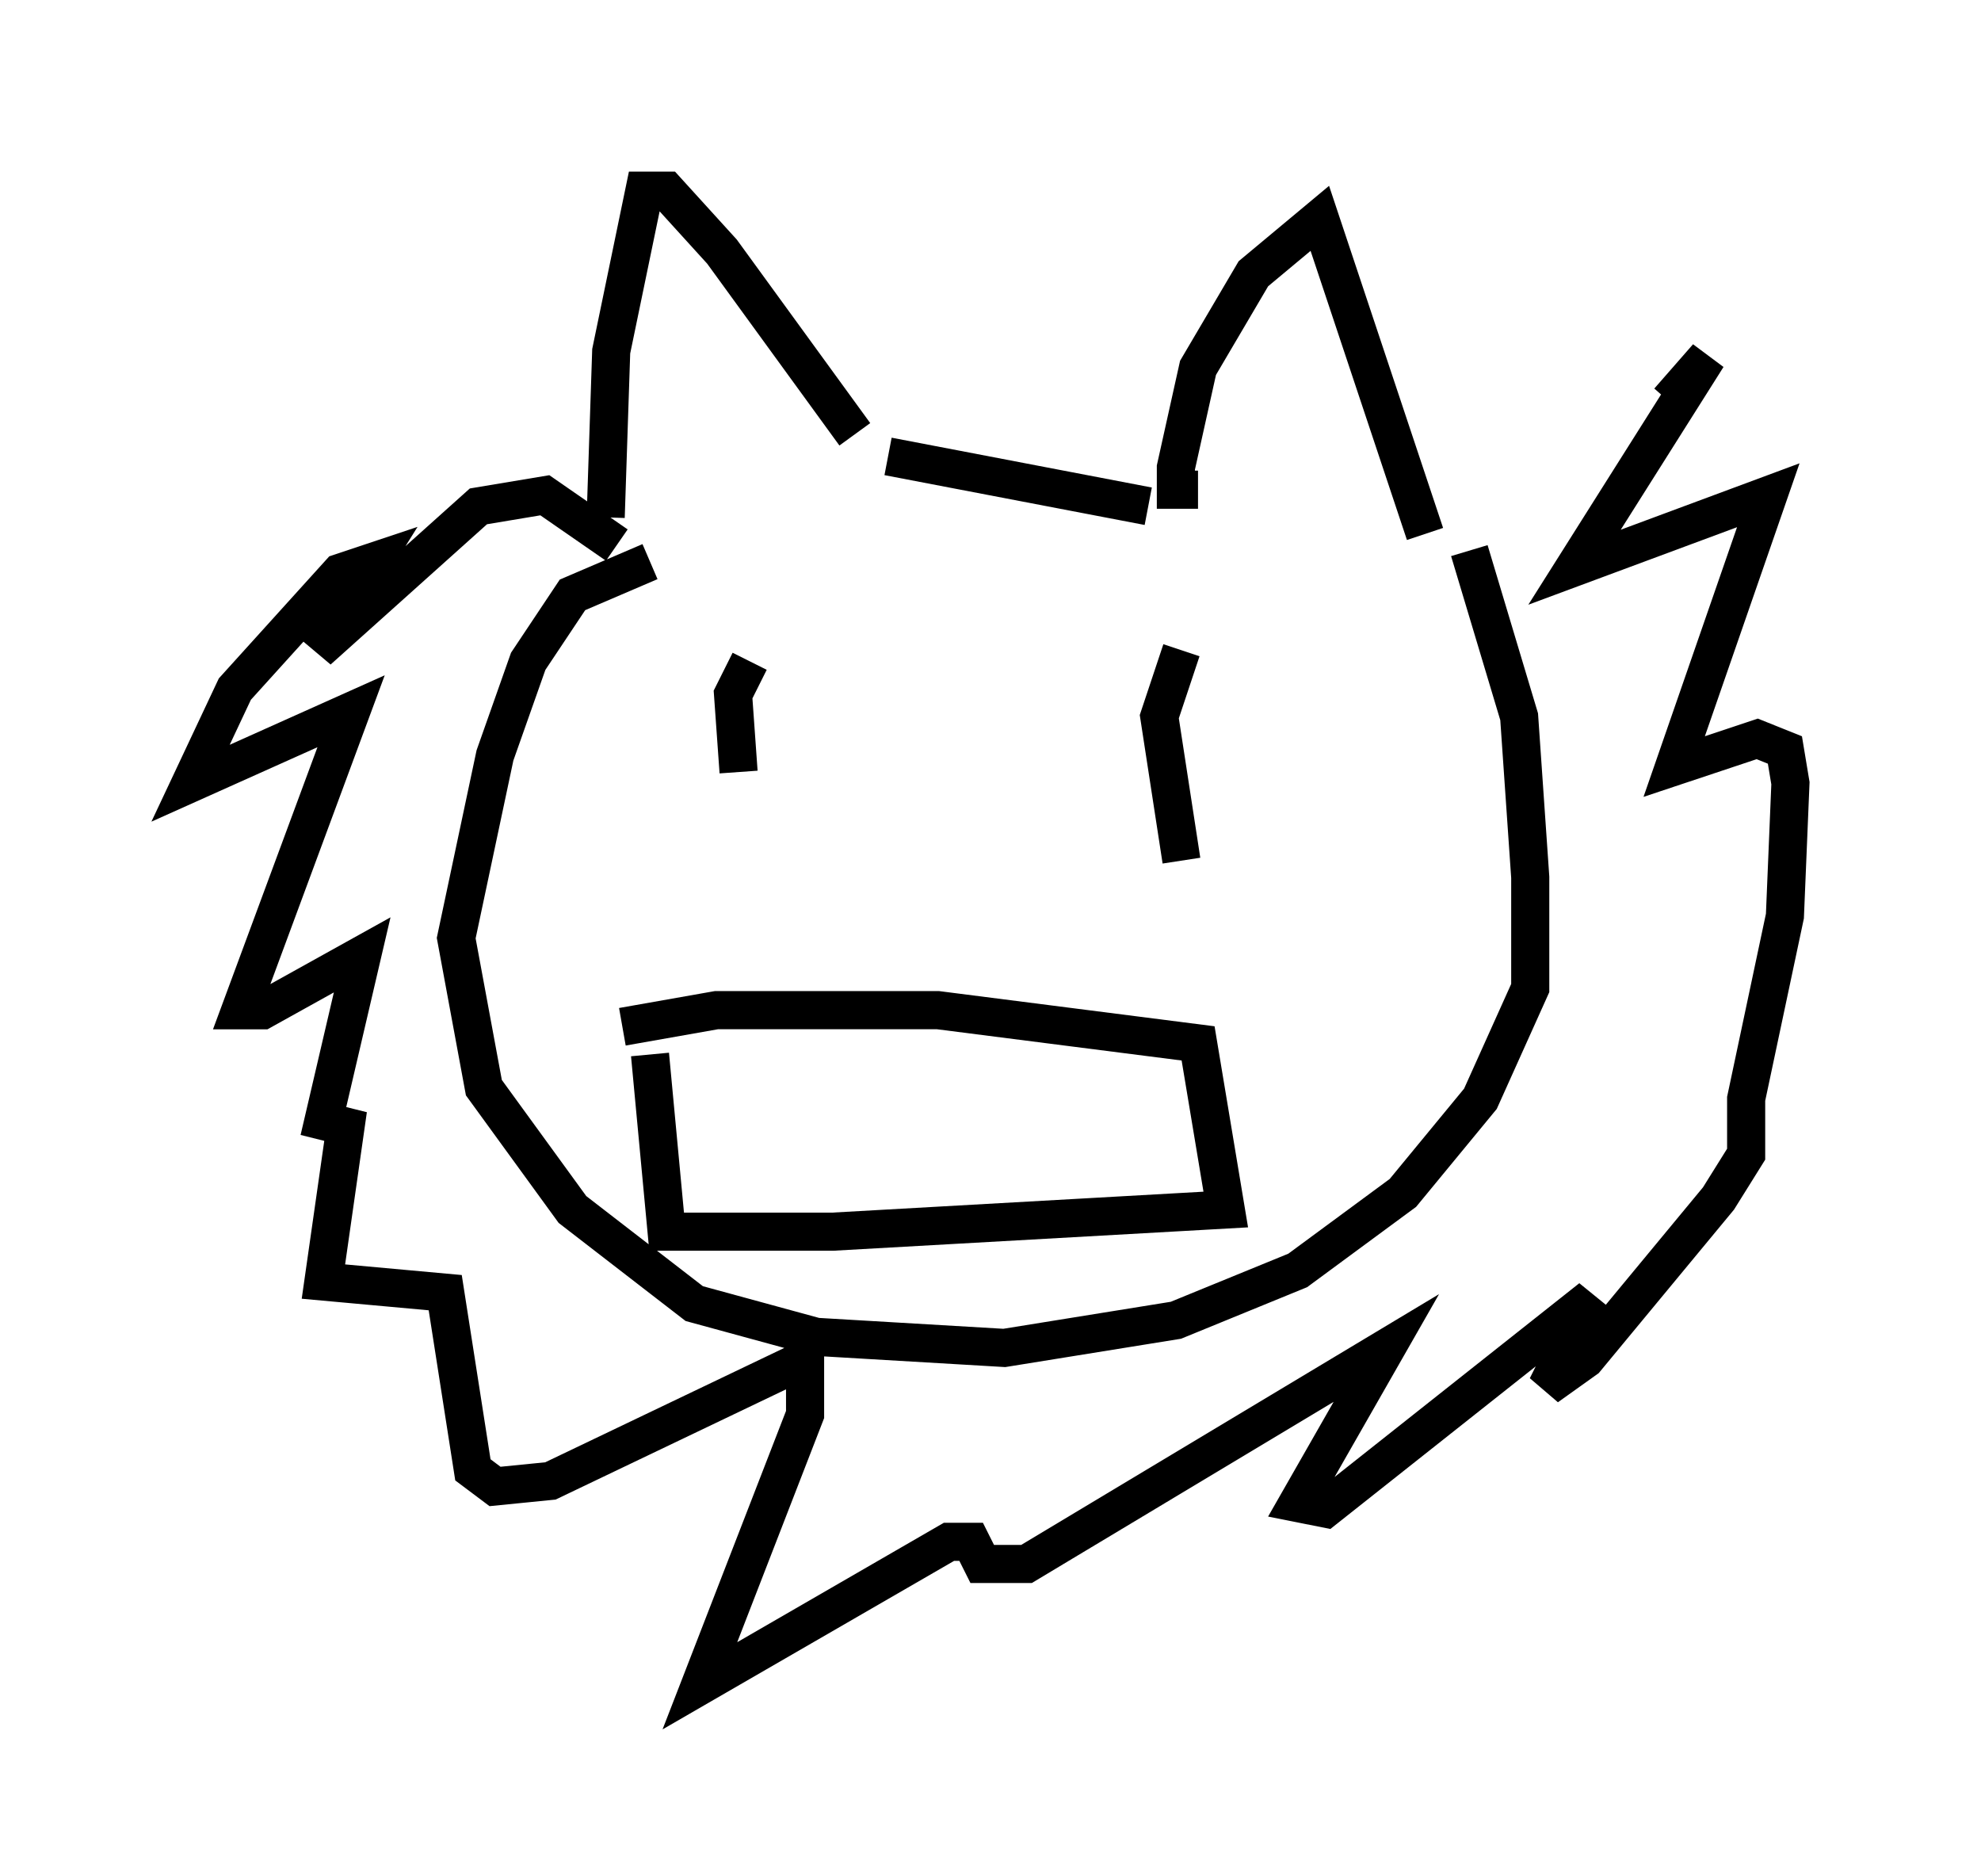 <?xml version="1.0" encoding="utf-8" ?>
<svg baseProfile="full" height="49.218" version="1.1" width="51.978" xmlns="http://www.w3.org/2000/svg" xmlns:ev="http://www.w3.org/2001/xml-events" xmlns:xlink="http://www.w3.org/1999/xlink"><defs /><rect fill="white" height="49.218" width="51.978" x="0" y="0" /><path d="M20.251, 17.492 m-0.581, -0.145 l-0.436, 0.872 0.145, 2.034 m11.62, -3.196 l-0.581, 1.743 0.581, 3.777 m-8.57, -11.184 l-3.486, -4.793 -1.453, -1.598 l-0.581, 0.0 -0.872, 4.212 l-0.145, 4.358 m15.542, -0.726 l-0.581, 0.0 0.0, -0.581 l0.581, -2.615 1.453, -2.469 l1.743, -1.453 2.76, 8.279 m-14.089, -2.034 l6.827, 1.307 m-13.073, 1.453 l-2.034, 0.872 -1.162, 1.743 l-0.872, 2.469 -1.017, 4.793 l0.726, 3.922 2.324, 3.196 l3.196, 2.469 3.196, 0.872 l4.939, 0.291 4.503, -0.726 l3.196, -1.307 2.76, -2.034 l2.034, -2.469 1.307, -2.905 l0.0, -2.905 -0.291, -4.212 l-1.307, -4.358 m-22.369, -0.145 l-1.888, -1.307 -1.743, 0.291 l-4.212, 3.777 1.453, -2.324 l-0.872, 0.291 -2.76, 3.05 l-1.162, 2.469 4.212, -1.888 l-2.905, 7.844 0.581, 0.0 l2.615, -1.453 -1.017, 4.358 l0.581, 0.145 -0.581, 4.067 l3.196, 0.291 0.726, 4.648 l0.581, 0.436 1.453, -0.145 l6.682, -3.196 0.0, 1.453 l-2.76, 7.117 6.536, -3.777 l0.581, 0.0 0.291, 0.581 l1.162, 0.0 9.441, -5.665 l-2.324, 4.067 0.726, 0.145 l6.972, -5.52 -1.162, 2.324 l1.017, -0.726 3.486, -4.212 l0.726, -1.162 0.0, -1.453 l1.017, -4.793 0.145, -3.486 l-0.145, -0.872 -0.726, -0.291 l-2.179, 0.726 2.469, -7.117 l-5.084, 1.888 3.486, -5.52 l-1.017, 1.162 m-27.452, 16.413 l2.469, -0.436 5.81, 0.0 l6.827, 0.872 0.726, 4.358 l-10.313, 0.581 -4.358, 0.0 l-0.436, -4.648 " fill="none" stroke="black" stroke-width="1" /></svg>